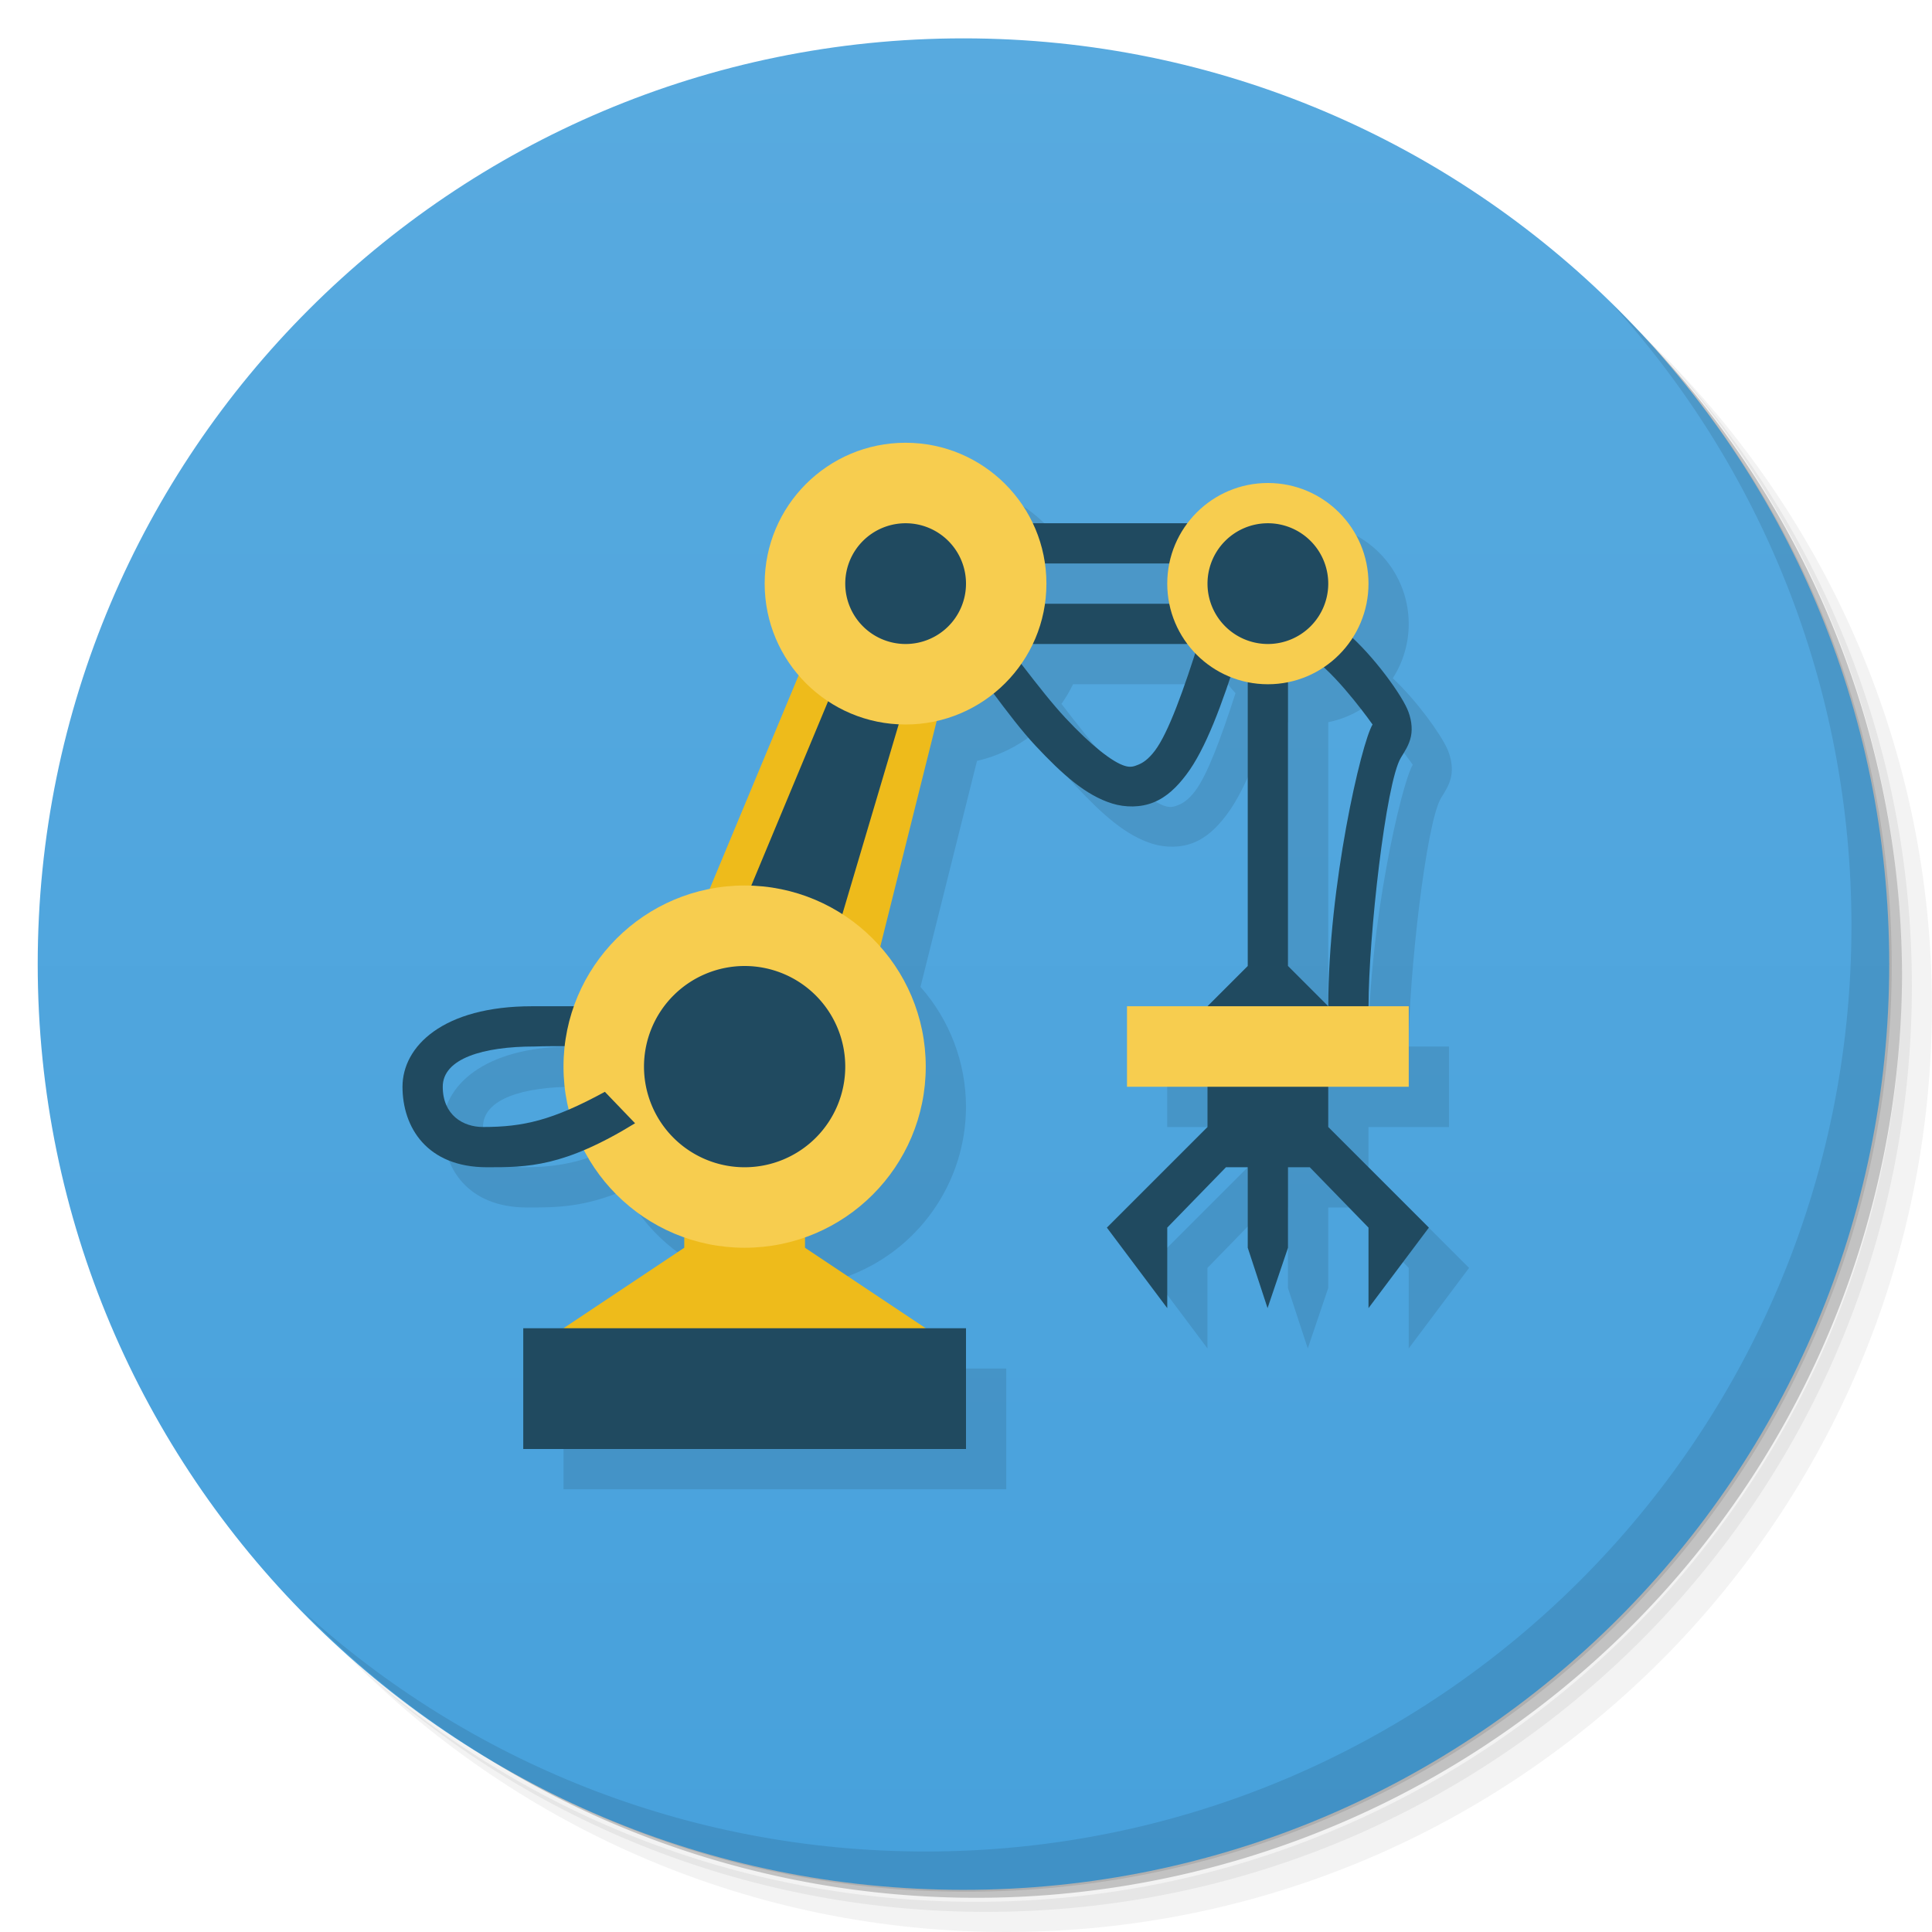 <svg version="1.1" viewBox="0 0 48 48" xmlns="http://www.w3.org/2000/svg">
 <defs>
  <linearGradient id="bg" x1="1" x2="47" gradientTransform="rotate(-90 24 24)" gradientUnits="userSpaceOnUse">
   <stop style="stop-color:#47a1dc" offset="0"/>
   <stop style="stop-color:#58aadf" offset="1"/>
  </linearGradient>
 </defs>
 <path d="m36.31 5c5.859 4.062 9.688 10.831 9.688 18.5 0 12.426-10.07 22.5-22.5 22.5-7.669 0-14.438-3.828-18.5-9.688 1.037 1.822 2.306 3.499 3.781 4.969 4.085 3.712 9.514 5.969 15.469 5.969 12.703 0 23-10.298 23-23 0-5.954-2.256-11.384-5.969-15.469-1.469-1.475-3.147-2.744-4.969-3.781zm4.969 3.781c3.854 4.113 6.219 9.637 6.219 15.719 0 12.703-10.297 23-23 23-6.081 0-11.606-2.364-15.719-6.219 4.16 4.144 9.883 6.719 16.219 6.719 12.703 0 23-10.298 23-23 0-6.335-2.575-12.06-6.719-16.219z" style="opacity:.05"/>
 <path d="m41.28 8.781c3.712 4.085 5.969 9.514 5.969 15.469 0 12.703-10.297 23-23 23-5.954 0-11.384-2.256-15.469-5.969 4.113 3.854 9.637 6.219 15.719 6.219 12.703 0 23-10.298 23-23 0-6.081-2.364-11.606-6.219-15.719z" style="opacity:.1"/>
 <path d="m31.25 2.375c8.615 3.154 14.75 11.417 14.75 21.13 0 12.426-10.07 22.5-22.5 22.5-9.708 0-17.971-6.135-21.12-14.75a23 23 0 0 0 44.875-7 23 23 0 0 0-16-21.875z" style="opacity:.2"/>
 <path d="m0.937 23.953c0-12.703 10.297-23 23-23s23 10.297 23 23-10.297 23-23 23-23-10.297-23-23z" style="fill:url(#bg)"/>
 <path d="m23.498 12c-1.933 0-3.5 1.567-3.5 3.5 9.65e-4 0.836 0.846 2.277 0.846 2.277l-5.574 8.221c-0.385 5.1e-5 -0.813 6.99e-4 -1.051 2e-3 -2.219-4.7e-5 -3.219 1-3.219 2s0.6 2 2.1 2c0.731 0 1.41-0.003 2.416-0.43 0.525 1.009 1.413 1.781 2.484 2.162l-4 2.268v3h11v-3h-1l-3-2.268c1.794-0.634 2.996-2.329 3-4.232-6.42e-4 -1.098-0.403-2.158-1.131-2.981l1.404-5.615c0.514-0.117 0.996-0.349 1.408-0.678 0.372 0.498 0.715 0.948 1.043 1.299 0.677 0.723 1.251 1.234 1.906 1.438 0.328 0.101 0.707 0.103 1.031-0.029 0.324-0.132 0.576-0.376 0.812-0.689 0.394-0.52 0.745-1.376 1.098-2.43 0.138 0.056 0.282 0.099 0.428 0.129v8.057h-3v2h2v1l-2.5 2.5 1.5 2v-2l1.459-1.5h0.541v2l0.492 1.5 0.508-1.5v-2h0.541l1.459 1.5v2l1.5-2-2.5-2.5v-1h2v-2h-1c0-1.719 0.428-5.556 0.803-6.174 0.094-0.155 0.205-0.315 0.25-0.529s0.005-0.468-0.094-0.689c-0.168-0.378-0.763-1.205-1.355-1.758 0.259-0.403 0.396-0.871 0.396-1.35 0-1.381-1.119-2.5-2.5-2.5l-5.84 1c-0.579-1.221-1.81-2-3.162-2zm3.16 5h3.85c0.058 0.077 0.121 0.151 0.188 0.221-0.364 1.13-0.704 2.038-1.002 2.43-0.165 0.218-0.301 0.301-0.406 0.344-0.106 0.043-0.19 0.079-0.344 0.031-0.307-0.095-0.833-0.507-1.469-1.188-0.329-0.351-0.697-0.822-1.103-1.35 0.109-0.155 0.205-0.318 0.287-0.488zm7.229 0.576c0.586 0.533 1.213 1.424 1.213 1.424-0.281 0.463-1.1 4-1.1 7h-1v-8.057c0.317-0.064 0.618-0.189 0.887-0.367zm-19.131 9.416c0.09-4.61e-4 0.185-1.83e-4 0.279 0-0.021 0.168-0.033 0.338-0.035 0.508 0.003 0.36 0.05 0.718 0.139 1.066-0.797 0.343-1.391 0.434-2.139 0.434-0.5 0-1-0.301-1-1 0-0.7 1-1 2.281-1 0.122-5e-3 0.29-0.007 0.475-0.008z" style="opacity:.1"/>
 <path d="m40.03 7.531c3.712 4.084 5.969 9.514 5.969 15.469 0 12.703-10.297 23-23 23-5.954 0-11.384-2.256-15.469-5.969 4.178 4.291 10.01 6.969 16.469 6.969 12.703 0 23-10.298 23-23 0-6.462-2.677-12.291-6.969-16.469z" style="opacity:.1"/>
 <path d="m24.131 14.906-0.75 0.625c0.925 1.127 1.667 2.27 2.344 2.994 0.677 0.723 1.251 1.234 1.906 1.438 0.328 0.101 0.707 0.103 1.031-0.029 0.324-0.132 0.576-0.376 0.812-0.689 0.474-0.625 0.886-1.731 1.312-3.088l-0.969-0.312c-0.411 1.312-0.794 2.371-1.125 2.807-0.165 0.218-0.301 0.301-0.406 0.344-0.106 0.043-0.19 0.079-0.344 0.031-0.307-0.095-0.833-0.507-1.469-1.188-0.636-0.679-1.417-1.802-2.344-2.932zm9.178 0.691-0.623 0.809c0.634 0.484 1.415 1.594 1.415 1.594-0.281 0.463-1.1 4-1.1 7l0.5 0.5 0.5-0.5c0-1.719 0.428-5.556 0.803-6.174 0.094-0.155 0.205-0.315 0.25-0.529s0.005-0.468-0.094-0.689c-0.196-0.441-0.973-1.497-1.65-2.01z" style="fill:#204a60"/>
 <path d="m21 14-5 12 5 1 3-12zm-4 15v2l-3 2 4.5 1 4.5-1-3-2v-2z" style="fill:#eebb1b"/>
 <path d="m22 14-5 12 2.656 1 3.656-12.32zm-9 19v3h11v-3z" style="fill:#204a60"/>
 <path d="m25 13v1h6v1h-7v1h7v8l-1 1v3l-2.5 2.5 1.5 2v-2l1.459-1.5h0.541v2l0.492 1.5 0.508-1.5v-2h0.541l1.459 1.5v2l1.5-2-2.5-2.5v-3l-1-1v-11h-7z" style="fill:#204a60"/>
 <path d="m13.219 25c-2.219 0-3.219 1-3.219 2h1c0-0.7 1-1 2.281-1 0.49-0.02 1.719 0 1.719 0l1-1s-2.022-4e-3 -2.781 0z" style="fill:#204a60"/>
 <path d="m22.498 11c-1.933 0-3.5 1.567-3.5 3.5s1.567 3.5 3.5 3.5 3.5-1.567 3.5-3.5-1.567-3.5-3.5-3.5zm9.002 1c-1.381 0-2.5 1.119-2.5 2.5s1.119 2.5 2.5 2.5 2.5-1.119 2.5-2.5-1.119-2.5-2.5-2.5zm-13 10c-2.485 0-4.5 2.015-4.5 4.5s2.015 4.5 4.5 4.5 4.5-2.015 4.5-4.5-2.015-4.5-4.5-4.5zm9.5 3v2h7v-2z" style="fill:#f7cd4f"/>
 <path d="m22.5 13a1.5 1.5 0 0 0-1.5 1.5 1.5 1.5 0 0 0 1.5 1.5 1.5 1.5 0 0 0 1.5-1.5 1.5 1.5 0 0 0-1.5-1.5zm9 0a1.5 1.5 0 0 0-1.5 1.5 1.5 1.5 0 0 0 1.5 1.5 1.5 1.5 0 0 0 1.5-1.5 1.5 1.5 0 0 0-1.5-1.5zm-13 11a2.5 2.5 0 0 0-2.5 2.5 2.5 2.5 0 0 0 2.5 2.5 2.5 2.5 0 0 0 2.5-2.5 2.5 2.5 0 0 0-2.5-2.5z" style="fill:#204a60"/>
 <path d="m10 27c0 1 0.6 2 2.1 2 1 0 1.9 0 3.678-1.093l-0.75-0.781c-1.304 0.71-2.028 0.874-3.028 0.874-0.5 0-1-0.301-1-1l-0.5-0.5z" style="fill:#204a60"/>
</svg>
